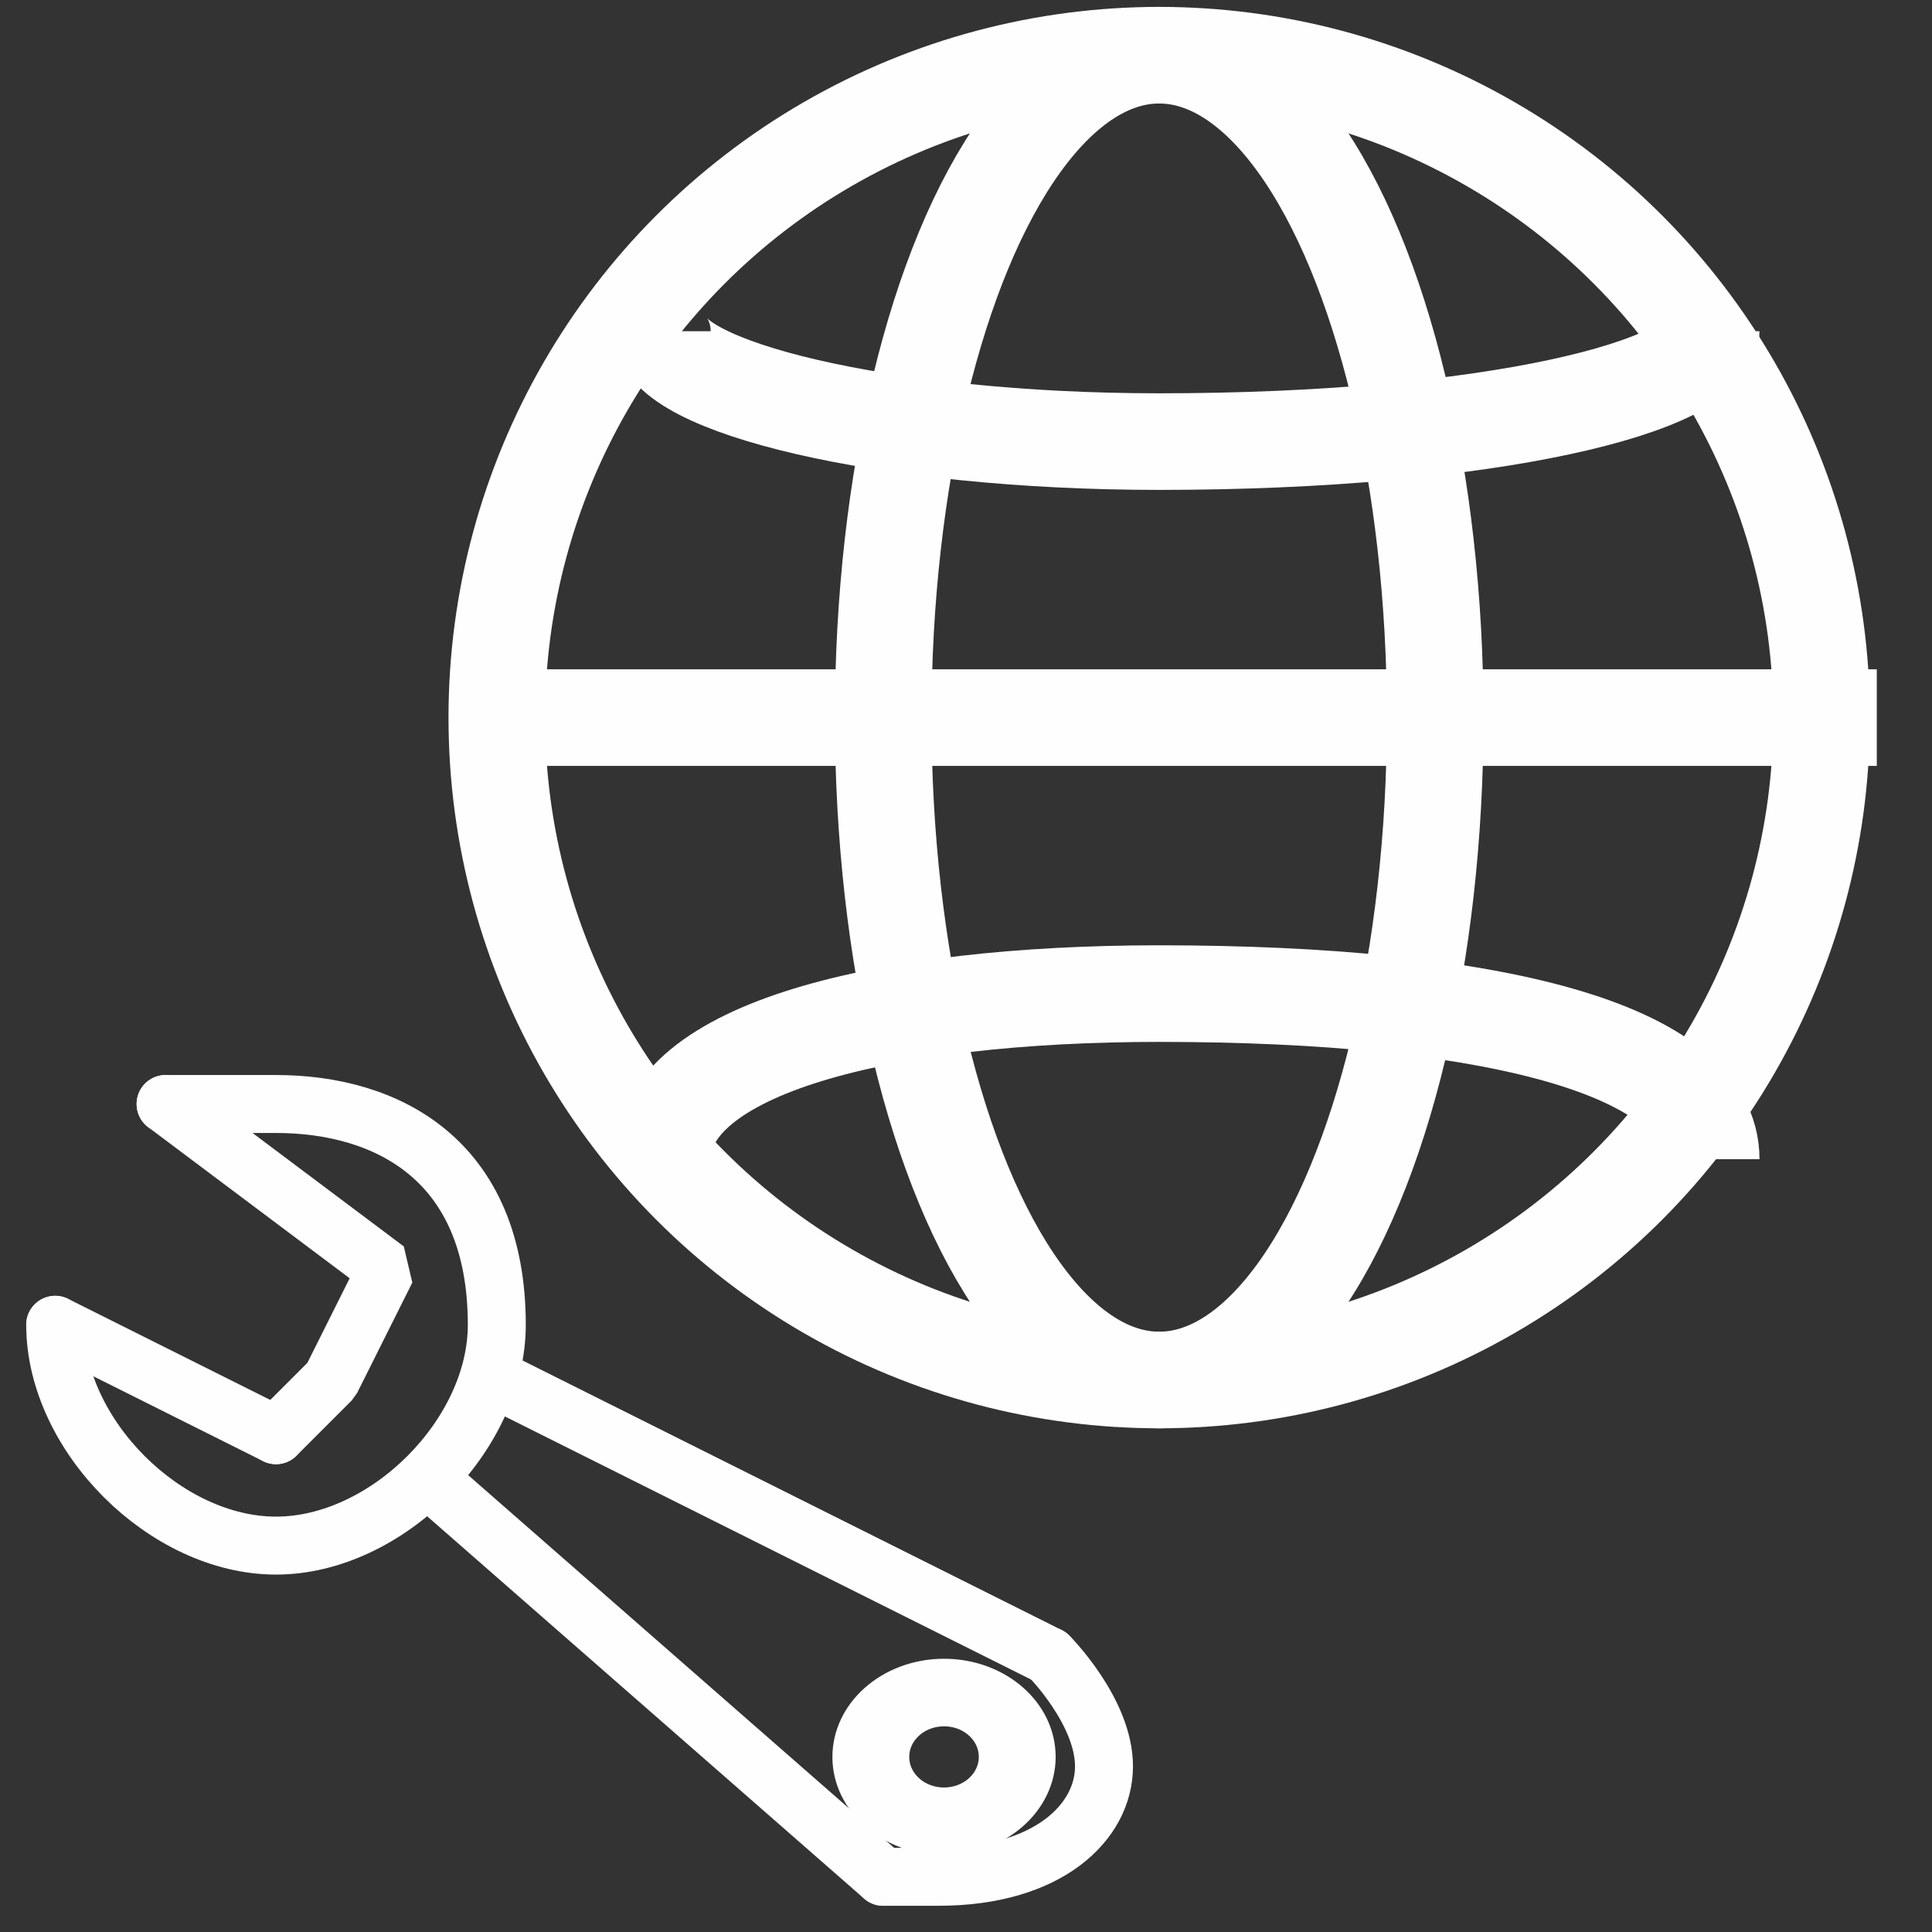 <?xml version="1.0" encoding="UTF-8"?>
<!DOCTYPE svg PUBLIC "-//W3C//DTD SVG 1.1//EN" "http://www.w3.org/Graphics/SVG/1.1/DTD/svg11.dtd">
<!-- Creator: CorelDRAW X6 -->
<svg xmlns="http://www.w3.org/2000/svg" xml:space="preserve" width="35px" height="35px" version="1.1" style="shape-rendering:geometricPrecision; text-rendering:geometricPrecision; image-rendering:optimizeQuality; fill-rule:evenodd; clip-rule:evenodd"
viewBox="0 0 35 35"
 xmlns:xlink="http://www.w3.org/1999/xlink">
 <rect x="0" y="0" width="35" height="35" fill="#333333" stroke="none"/>
 <defs>
  <style type="text/css">
   <![CDATA[
    .str2 {stroke:#FEFEFE;stroke-width:1.05;stroke-linecap:round;stroke-linejoin:bevel}
    .str0 {stroke:#FEFEFE;stroke-width:1.75}
    .str1 {stroke:#FEFEFE;stroke-width:1.75}
    .fil0 {fill:none}
   ]]>
  </style>
 </defs>
 <g id="Layer_x0020_1">
  <g id="_869686944">
   <circle class="fil0 str0" cx="21" cy="13" r="12"/>
   <ellipse class="fil0 str0" cx="21" cy="13" rx="5" ry="12"/>
   <path class="fil0 str0" d="M12 21c0,-2 4,-3 9,-3 6,0 10,1 10,3"/>
   <path class="fil0 str0" d="M12 6c0,1 4,2 9,2 6,0 10,-1 10,-2"/>
   <g>
    <line class="fil0 str1" x1="9" y1="13" x2="34" y2= "13" />
   </g>
  </g>
  <g id="_869300320">
   <path class="fil0 str2" d="M3 20c1,0 1,0 2,0 2,0 4,1 4,4 0,2 -2,4 -4,4 -2,0 -4,-2 -4,-4 0,0 0,0 0,0"/>
   <polyline class="fil0 str2" points="5,26 6,25 7,23 3,20 "/>
   <line class="fil0 str2" x1="1" y1="24" x2="5" y2= "26" />
   <line class="fil0 str2" x1="9" y1="25" x2="19" y2= "30" />
   <line class="fil0 str2" x1="8" y1="27" x2="16" y2= "34" />
   <path class="fil0 str2" d="M19 30c0,0 1,1 1,2 0,1 -1,2 -3,2 0,0 -1,0 -1,0"/>
   <circle class="fil0 str2" transform="matrix(-1.326 0.005 -0.005 -1.166 17.102 31.828)" r="1"/>
  </g>
 </g>
</svg>
